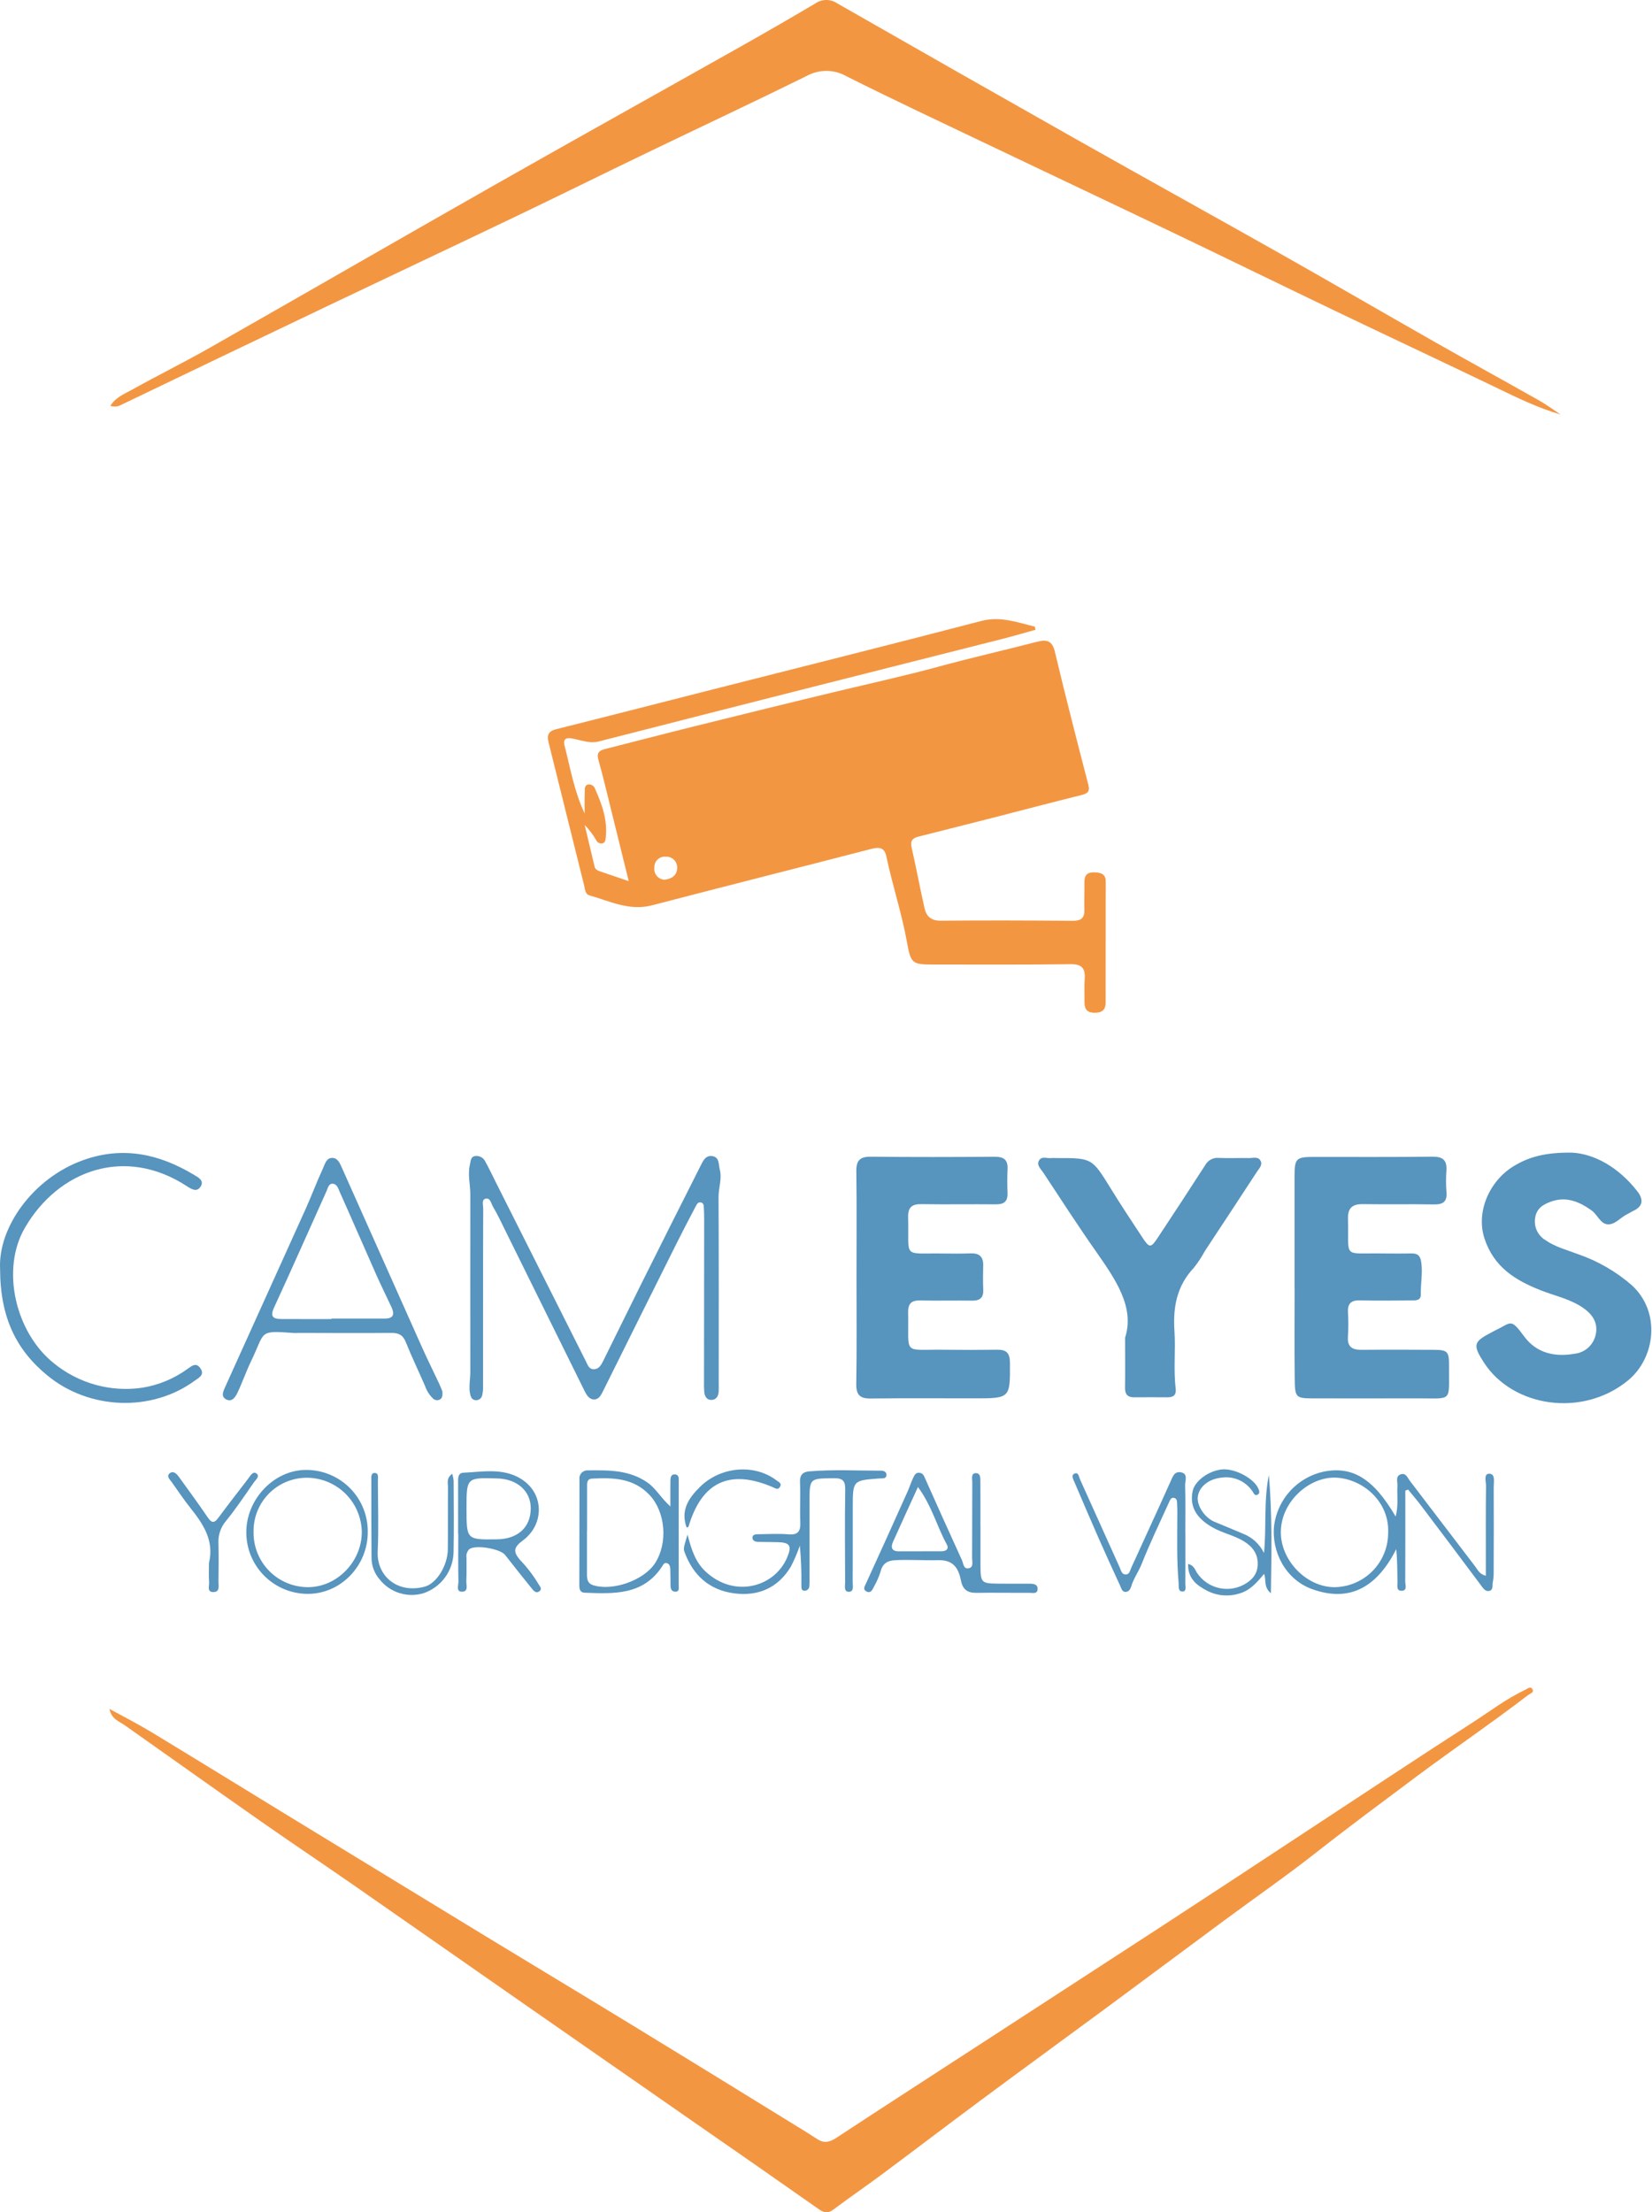 <svg width="127" height="170" viewBox="0 0 127 170" fill="none" xmlns="http://www.w3.org/2000/svg">
<g clip-path="url(#clip0_101_6630)">
<path d="M79.603 48.396C78.704 48.643 77.809 48.907 76.905 49.136C72.057 50.367 67.208 51.593 62.356 52.815C56.915 54.196 51.475 55.582 46.036 56.975C45.364 57.148 44.768 56.904 44.14 56.779C43.759 56.703 43.223 56.602 43.4 57.291C43.849 59.035 44.148 60.821 44.946 62.509C44.946 61.962 44.929 61.415 44.955 60.87C44.965 60.65 44.903 60.331 45.245 60.277C45.355 60.269 45.464 60.299 45.555 60.361C45.646 60.422 45.714 60.513 45.747 60.618C46.29 61.832 46.736 63.071 46.558 64.439C46.538 64.596 46.508 64.754 46.332 64.8C46.242 64.824 46.145 64.818 46.059 64.781C45.972 64.745 45.9 64.681 45.854 64.6C45.605 64.159 45.3 63.752 44.947 63.389C45.2 64.457 45.451 65.526 45.71 66.594C45.779 66.882 46.049 66.927 46.277 67.007C46.928 67.235 47.582 67.454 48.334 67.711C47.879 65.866 47.44 64.084 46.999 62.304C46.673 60.994 46.367 59.677 46 58.379C45.843 57.824 46.092 57.664 46.537 57.552C48.828 56.973 51.114 56.375 53.408 55.806C57.103 54.89 60.797 53.977 64.499 53.092C67.06 52.48 69.631 51.914 72.172 51.223C74.675 50.541 77.207 49.967 79.719 49.318C80.473 49.123 80.89 49.216 81.099 50.097C81.908 53.498 82.78 56.885 83.659 60.269C83.797 60.799 83.652 60.967 83.157 61.09C80.836 61.665 78.525 62.276 76.209 62.87C74.345 63.347 72.48 63.819 70.615 64.287C70.143 64.404 69.964 64.613 70.084 65.135C70.439 66.684 70.723 68.25 71.077 69.799C71.218 70.416 71.582 70.757 72.322 70.75C75.704 70.717 79.087 70.731 82.47 70.757C83.097 70.761 83.381 70.557 83.361 69.913C83.339 69.207 83.377 68.498 83.366 67.791C83.358 67.246 83.587 67.012 84.142 67.034C84.629 67.054 85.005 67.15 85.005 67.737C85.004 70.844 85.001 73.951 84.998 77.058C84.998 77.649 84.654 77.844 84.092 77.822C83.516 77.8 83.361 77.483 83.371 76.979C83.382 76.394 83.341 75.808 83.385 75.227C83.447 74.41 83.18 74.079 82.294 74.091C78.789 74.139 75.283 74.115 71.777 74.117C70.152 74.117 70.024 74.064 69.733 72.442C69.333 70.201 68.608 68.042 68.144 65.82C68 65.125 67.601 65.075 66.98 65.234C61.366 66.689 55.741 68.1 50.13 69.566C48.386 70.021 46.885 69.25 45.313 68.802C44.969 68.703 44.974 68.308 44.902 68.022C43.986 64.362 43.084 60.698 42.17 57.038C42.033 56.489 42.154 56.185 42.755 56.035C46.629 55.068 50.494 54.07 54.364 53.087C61.389 51.302 68.424 49.547 75.44 47.716C76.924 47.329 78.208 47.833 79.56 48.152L79.603 48.396ZM51.077 67.601C51.626 67.545 52.041 67.273 52.057 66.714C52.065 66.598 52.049 66.482 52.009 66.373C51.97 66.264 51.907 66.165 51.827 66.082C51.746 65.999 51.648 65.933 51.541 65.89C51.433 65.847 51.318 65.828 51.202 65.832C51.087 65.818 50.971 65.829 50.861 65.864C50.751 65.899 50.65 65.957 50.565 66.035C50.48 66.113 50.413 66.209 50.368 66.315C50.324 66.422 50.304 66.537 50.308 66.652C50.291 66.766 50.298 66.882 50.328 66.993C50.358 67.104 50.411 67.207 50.483 67.296C50.556 67.385 50.646 67.459 50.748 67.511C50.85 67.564 50.962 67.594 51.077 67.601Z" fill="#F39642"/>
<path d="M8.417 131.319C9.492 131.91 10.588 132.464 11.636 133.099C15.123 135.21 18.591 137.351 22.07 139.477C27.125 142.565 32.183 145.649 37.242 148.73C41.042 151.041 44.855 153.331 48.651 155.648C52.817 158.191 56.977 160.746 61.13 163.311C61.705 163.664 62.282 164.015 62.847 164.385C63.361 164.721 63.786 164.611 64.283 164.285C68.056 161.81 71.847 159.361 75.632 156.904C80.136 153.98 84.64 151.055 89.143 148.129C93.023 145.599 96.897 143.057 100.764 140.506C104.905 137.789 109.03 135.049 113.195 132.371C114.53 131.513 115.797 130.537 117.243 129.858C117.424 129.773 117.653 129.541 117.805 129.798C117.958 130.055 117.654 130.12 117.488 130.246C114.621 132.44 111.629 134.468 108.745 136.625C106.227 138.508 103.689 140.384 101.212 142.331C98.923 144.132 96.525 145.794 94.181 147.525C91.096 149.805 88.021 152.1 84.934 154.378C81.774 156.71 78.597 159.021 75.443 161.359C72.883 163.257 70.348 165.19 67.791 167.091C66.562 168.005 65.295 168.868 64.071 169.789C63.637 170.116 63.331 170.032 62.929 169.749C59.64 167.442 56.344 165.145 53.042 162.859C48.958 160.019 44.875 157.18 40.791 154.341C36.307 151.218 31.824 148.094 27.343 144.968C24.924 143.289 22.474 141.652 20.063 139.964C16.572 137.523 13.102 135.051 9.621 132.595C9.156 132.267 8.561 132.1 8.417 131.319Z" fill="#F39642"/>
<path d="M119.966 31.849C118.252 31.353 116.667 30.576 115.074 29.809C110.986 27.842 106.877 25.919 102.784 23.959C98.657 21.982 94.546 19.969 90.418 17.992C85.518 15.647 80.606 13.328 75.703 10.989C72.156 9.296 68.595 7.628 65.083 5.864C64.613 5.595 64.081 5.451 63.54 5.449C62.998 5.446 62.465 5.584 61.993 5.848C57.945 7.844 53.856 9.758 49.789 11.717C46.386 13.356 43.001 15.031 39.594 16.662C34.806 18.954 30.002 21.214 25.211 23.499C19.919 26.024 14.63 28.556 9.346 31.096C9.218 31.173 9.074 31.221 8.925 31.236C8.777 31.252 8.626 31.234 8.485 31.185C8.901 30.514 9.597 30.253 10.2 29.918C12.172 28.821 14.199 27.82 16.161 26.704C23.464 22.552 30.736 18.35 38.041 14.204C44.318 10.641 50.626 7.134 56.914 3.592C58.84 2.508 60.753 1.404 62.656 0.28C62.902 0.103 63.196 0.005 63.499 0C63.803 -0.005 64.1 0.082 64.352 0.251C70.506 3.771 76.668 7.274 82.841 10.76C88.055 13.703 93.295 16.599 98.509 19.541C102.44 21.76 106.343 24.032 110.269 26.261C112.936 27.776 115.626 29.25 118.296 30.758C118.874 31.085 119.411 31.484 119.966 31.849Z" fill="#F39642"/>
<path d="M99.521 99.03C99.521 96.142 99.521 93.254 99.521 90.366C99.521 89.028 99.645 88.903 100.98 88.902C104.025 88.902 107.07 88.919 110.114 88.883C110.915 88.874 111.249 89.148 111.195 89.95C111.155 90.502 111.156 91.057 111.199 91.609C111.262 92.363 110.917 92.565 110.221 92.552C108.407 92.52 106.591 92.558 104.777 92.53C103.963 92.518 103.606 92.819 103.627 93.67C103.704 96.769 103.169 96.27 106.24 96.32C107.009 96.333 107.778 96.326 108.546 96.32C108.989 96.317 109.183 96.499 109.255 96.964C109.387 97.801 109.208 98.621 109.228 99.45C109.241 99.954 108.841 99.927 108.506 99.929C107.184 99.937 105.86 99.957 104.539 99.925C103.855 99.909 103.591 100.182 103.626 100.852C103.665 101.467 103.664 102.083 103.624 102.697C103.564 103.481 103.936 103.731 104.657 103.725C106.503 103.708 108.348 103.717 110.193 103.725C111.286 103.728 111.405 103.842 111.395 104.955C111.368 107.793 111.756 107.447 108.894 107.454C106.311 107.46 103.727 107.461 101.144 107.456C99.58 107.456 99.552 107.456 99.533 105.862C99.506 103.585 99.526 101.308 99.526 99.032L99.521 99.03Z" fill="#5794BE"/>
<path d="M65.845 98.128C65.845 95.421 65.868 92.713 65.832 90.007C65.82 89.162 66.116 88.875 66.959 88.885C70.126 88.92 73.294 88.913 76.461 88.889C77.165 88.884 77.494 89.114 77.457 89.844C77.427 90.458 77.433 91.075 77.454 91.689C77.476 92.332 77.177 92.552 76.557 92.545C74.651 92.525 72.744 92.562 70.837 92.53C70.082 92.517 69.793 92.793 69.813 93.555C69.898 96.767 69.316 96.275 72.502 96.324C73.211 96.335 73.917 96.339 74.624 96.314C75.282 96.29 75.6 96.567 75.585 97.235C75.572 97.85 75.559 98.468 75.589 99.081C75.62 99.725 75.335 99.957 74.712 99.946C73.39 99.924 72.066 99.962 70.745 99.931C70.07 99.915 69.8 100.174 69.814 100.849C69.883 104.208 69.326 103.674 72.595 103.719C73.948 103.738 75.301 103.737 76.654 103.717C77.342 103.707 77.636 103.948 77.64 104.688C77.659 107.454 77.68 107.454 74.882 107.454C72.238 107.454 69.593 107.434 66.948 107.466C66.12 107.476 65.813 107.202 65.827 106.343C65.873 103.605 65.844 100.868 65.845 98.128Z" fill="#5794BE"/>
<path d="M120.867 88.573C122.574 88.668 124.441 89.702 125.874 91.545C126.324 92.124 126.36 92.672 125.581 93.037C125.416 93.115 125.263 93.22 125.098 93.299C124.577 93.552 124.147 94.135 123.571 94.079C123.027 94.027 122.801 93.332 122.354 93.012C121.42 92.345 120.421 91.919 119.258 92.327C118.667 92.535 118.136 92.835 118.022 93.555C117.96 93.89 118.001 94.236 118.141 94.546C118.281 94.857 118.512 95.118 118.804 95.293C119.571 95.831 120.474 96.053 121.331 96.381C122.84 96.903 124.235 97.709 125.441 98.755C127.715 100.834 127.249 104.363 125.155 106.078C121.628 108.966 116.272 108.115 114.072 104.691C113.213 103.354 113.263 103.11 114.645 102.394C114.754 102.337 114.861 102.273 114.97 102.221C116.198 101.645 116.11 101.251 117.166 102.687C118.118 103.981 119.517 104.294 121.041 104.027C121.428 103.986 121.793 103.826 122.085 103.568C122.376 103.309 122.58 102.966 122.666 102.587C122.878 101.687 122.451 101.032 121.753 100.535C120.761 99.826 119.567 99.592 118.458 99.156C116.501 98.386 114.831 97.369 114.114 95.144C113.467 93.138 114.479 90.766 116.359 89.614C117.536 88.895 118.831 88.542 120.867 88.573Z" fill="#5794BE"/>
<path d="M86.494 102.792C87.25 100.441 85.749 98.299 84.232 96.133C82.842 94.148 81.526 92.111 80.191 90.089C80.014 89.822 79.681 89.548 79.868 89.192C80.064 88.819 80.475 89.023 80.792 88.992C80.945 88.977 81.1 88.989 81.253 88.989C83.96 88.986 83.948 88.994 85.389 91.326C86.179 92.606 87.008 93.862 87.838 95.116C88.369 95.918 88.475 95.912 89.024 95.081C90.24 93.24 91.454 91.397 92.648 89.541C92.749 89.353 92.903 89.2 93.091 89.099C93.279 88.999 93.493 88.957 93.704 88.979C94.471 89.012 95.24 88.973 96.008 88.99C96.326 88.997 96.739 88.838 96.92 89.225C97.067 89.54 96.786 89.802 96.624 90.05C95.298 92.078 93.967 94.103 92.632 96.125C92.383 96.583 92.096 97.019 91.773 97.427C90.468 98.807 90.166 100.455 90.287 102.273C90.385 103.743 90.204 105.222 90.382 106.693C90.439 107.163 90.239 107.377 89.766 107.373C88.906 107.364 88.046 107.368 87.186 107.373C86.68 107.376 86.48 107.134 86.489 106.631C86.506 105.524 86.494 104.417 86.494 102.792Z" fill="#5794BE"/>
<path d="M37.138 99.689C37.137 101.965 37.136 104.242 37.134 106.518C37.145 106.762 37.121 107.006 37.063 107.243C37.035 107.349 36.971 107.442 36.881 107.506C36.792 107.57 36.684 107.602 36.574 107.594C36.318 107.581 36.212 107.409 36.155 107.178C36.011 106.596 36.158 106.016 36.157 105.435C36.151 100.882 36.151 96.329 36.157 91.776C36.157 91.01 35.939 90.249 36.129 89.479C36.194 89.215 36.168 88.886 36.528 88.834C36.682 88.812 36.84 88.839 36.978 88.912C37.117 88.984 37.228 89.099 37.298 89.239C37.582 89.749 37.83 90.279 38.093 90.801C40.411 95.401 42.727 100.002 45.04 104.605C45.182 104.89 45.272 105.21 45.635 105.217C46.03 105.224 46.215 104.894 46.365 104.593C47.349 102.616 48.314 100.629 49.301 98.653C50.808 95.633 52.323 92.618 53.846 89.606C54.038 89.227 54.237 88.756 54.761 88.838C55.319 88.925 55.233 89.483 55.335 89.879C55.517 90.588 55.235 91.277 55.239 91.984C55.265 96.753 55.253 101.521 55.253 106.29C55.253 106.505 55.261 106.721 55.248 106.937C55.227 107.279 55.07 107.556 54.709 107.574C54.334 107.593 54.18 107.302 54.142 106.973C54.12 106.697 54.113 106.42 54.122 106.143C54.125 101.99 54.13 97.837 54.134 93.684C54.134 93.406 54.127 93.129 54.112 92.854C54.103 92.673 54.116 92.457 53.891 92.4C53.665 92.343 53.567 92.542 53.485 92.697C53 93.619 52.516 94.541 52.05 95.473C50.158 99.259 48.271 103.048 46.388 106.839C46.234 107.147 46.075 107.506 45.721 107.534C45.31 107.566 45.102 107.214 44.93 106.867C42.923 102.799 40.913 98.733 38.899 94.667C38.573 94.007 38.26 93.338 37.888 92.704C37.752 92.472 37.693 92.001 37.307 92.116C37.012 92.204 37.148 92.602 37.147 92.861C37.135 95.136 37.139 97.412 37.138 99.689Z" fill="#5794BE"/>
<path d="M34.013 106.93C34.023 107.226 34.013 107.417 33.836 107.53C33.743 107.586 33.632 107.606 33.525 107.588C33.417 107.57 33.32 107.514 33.251 107.43C32.991 107.168 32.794 106.85 32.675 106.5C32.187 105.375 31.652 104.269 31.197 103.131C30.975 102.576 30.642 102.42 30.077 102.425C27.742 102.446 25.407 102.429 23.071 102.425C22.886 102.425 22.701 102.441 22.516 102.427C19.835 102.223 20.402 102.332 19.306 104.589C18.918 105.387 18.633 106.234 18.249 107.034C18.099 107.347 17.842 107.758 17.403 107.541C16.949 107.318 17.168 106.894 17.314 106.569C19.369 102.017 21.426 97.466 23.488 92.919C23.953 91.886 24.347 90.821 24.823 89.795C24.977 89.462 25.084 88.945 25.581 88.978C25.982 89.005 26.141 89.415 26.292 89.753C28.328 94.314 30.364 98.874 32.399 103.434C32.837 104.414 33.316 105.376 33.771 106.348C33.875 106.568 33.959 106.797 34.013 106.93ZM25.483 101.361V101.323C26.862 101.323 28.241 101.326 29.62 101.321C30.257 101.318 30.336 100.969 30.107 100.471C29.722 99.637 29.309 98.816 28.936 97.977C27.991 95.85 27.068 93.716 26.118 91.592C26.002 91.332 25.908 90.953 25.54 90.961C25.263 90.967 25.207 91.295 25.111 91.509C23.763 94.498 22.442 97.498 21.069 100.474C20.749 101.168 20.986 101.354 21.617 101.358C22.905 101.366 24.193 101.361 25.483 101.361Z" fill="#5794BE"/>
<path d="M0.007 97.519C-0.16 94.341 2.518 90.535 6.401 89.147C9.453 88.055 12.25 88.674 14.918 90.282C15.213 90.459 15.745 90.713 15.41 91.2C15.119 91.622 14.734 91.389 14.367 91.15C9.616 88.047 4.492 89.913 1.914 94.346C0.034 97.577 1.212 102.425 4.141 104.757C5.082 105.525 6.172 106.089 7.343 106.413C8.514 106.737 9.739 106.813 10.941 106.636C12.189 106.436 13.372 105.946 14.396 105.204C14.716 104.99 15.065 104.64 15.411 105.151C15.757 105.661 15.273 105.876 14.979 106.09C11.656 108.524 6.884 108.336 3.676 105.723C1.26 103.754 0.017 101.263 0.007 97.519Z" fill="#5794BE"/>
<path d="M108.036 114.543C108.036 116.876 108.039 119.21 108.03 121.543C108.03 121.811 108.215 122.254 107.719 122.239C107.327 122.228 107.439 121.823 107.434 121.572C107.418 120.753 107.428 119.934 107.338 119.043C105.94 121.805 103.888 123.22 100.838 122.101C98.84 121.368 97.726 119.246 97.951 117.212C98.085 116.217 98.521 115.287 99.201 114.549C99.882 113.811 100.773 113.3 101.754 113.086C103.969 112.646 105.579 113.602 107.293 116.537C107.519 115.693 107.389 114.92 107.429 114.16C107.446 113.85 107.255 113.421 107.704 113.286C108.082 113.172 108.204 113.552 108.382 113.788C110.056 115.982 111.73 118.175 113.405 120.368C113.602 120.625 113.727 120.962 114.226 121.088C114.226 120.478 114.226 119.91 114.226 119.342C114.226 117.62 114.217 115.899 114.241 114.177C114.245 113.846 114.038 113.242 114.49 113.246C114.972 113.25 114.829 113.869 114.831 114.24C114.842 116.453 114.836 118.667 114.828 120.88C114.827 121.125 114.803 121.369 114.756 121.61C114.711 121.836 114.812 122.166 114.509 122.246C114.199 122.328 114.037 122.067 113.864 121.836C112.324 119.772 110.776 117.712 109.22 115.658C108.912 115.249 108.573 114.862 108.251 114.465L108.036 114.543ZM106.717 117.807C106.832 115.375 104.747 113.631 102.695 113.547C100.697 113.464 98.516 115.329 98.467 117.667C98.42 119.872 100.399 121.936 102.553 121.964C103.656 121.962 104.713 121.523 105.493 120.744C106.273 119.966 106.713 118.909 106.717 117.807Z" fill="#5794BE"/>
<path d="M75.376 117.311C75.376 118.325 75.372 119.339 75.376 120.354C75.382 121.597 75.461 121.679 76.663 121.692C77.493 121.701 78.323 121.696 79.152 121.697C79.442 121.697 79.766 121.725 79.767 122.088C79.767 122.522 79.379 122.394 79.134 122.396C77.782 122.405 76.43 122.38 75.078 122.399C74.391 122.409 74.017 122.167 73.873 121.447C73.691 120.533 73.312 119.856 72.121 119.888C71.023 119.917 69.916 119.833 68.812 119.89C68.226 119.921 67.848 120.143 67.696 120.762C67.567 121.171 67.394 121.564 67.181 121.936C67.076 122.152 66.943 122.443 66.646 122.308C66.293 122.146 66.473 121.9 66.597 121.63C67.67 119.297 68.721 116.954 69.773 114.612C69.923 114.279 70.03 113.925 70.188 113.595C70.289 113.386 70.382 113.123 70.714 113.178C70.968 113.22 71.029 113.409 71.122 113.616C72.053 115.71 72.996 117.798 73.949 119.882C74.065 120.136 74.068 120.602 74.48 120.51C74.866 120.424 74.73 119.998 74.732 119.713C74.745 117.777 74.735 115.84 74.746 113.904C74.746 113.647 74.636 113.23 74.983 113.203C75.404 113.17 75.365 113.603 75.368 113.899C75.378 115.037 75.372 116.174 75.372 117.312L75.376 117.311ZM70.569 114.266C69.888 115.76 69.263 117.115 68.653 118.476C68.462 118.901 68.551 119.207 69.089 119.209C70.193 119.212 71.296 119.21 72.399 119.203C72.746 119.201 72.969 119.015 72.787 118.682C72.025 117.294 71.64 115.718 70.569 114.266Z" fill="#5794BE"/>
<path d="M52.854 117.923C53.168 119.136 53.48 120.045 54.229 120.749C56.461 122.848 59.555 121.948 60.511 119.687C60.897 118.774 60.732 118.522 59.755 118.504C59.262 118.494 58.772 118.495 58.281 118.483C58.044 118.477 57.821 118.382 57.849 118.119C57.873 117.901 58.117 117.898 58.3 117.896C59.068 117.89 59.84 117.836 60.603 117.904C61.371 117.972 61.553 117.649 61.525 116.956C61.483 115.944 61.553 114.926 61.502 113.914C61.473 113.35 61.709 113.107 62.206 113.065C64.045 112.911 65.888 113.012 67.729 113.011C67.959 113.011 68.18 113.11 68.144 113.386C68.113 113.623 67.881 113.595 67.7 113.606C67.669 113.608 67.639 113.606 67.608 113.608C65.557 113.758 65.558 113.758 65.558 115.852C65.558 117.758 65.56 119.664 65.551 121.57C65.551 121.857 65.666 122.318 65.255 122.319C64.854 122.319 64.971 121.862 64.97 121.584C64.962 119.216 64.939 116.849 64.979 114.483C64.991 113.795 64.799 113.584 64.103 113.591C62.232 113.61 62.233 113.579 62.234 115.429C62.236 117.366 62.236 119.302 62.234 121.239C62.24 121.454 62.235 121.669 62.217 121.883C62.216 121.977 62.178 122.067 62.112 122.133C62.045 122.2 61.955 122.238 61.861 122.238C61.592 122.241 61.609 122.019 61.608 121.841C61.624 120.815 61.585 119.79 61.489 118.769C61.299 119.32 61.07 119.856 60.804 120.375C59.812 122.03 58.279 122.686 56.417 122.434C54.554 122.182 53.304 121.078 52.645 119.318C52.523 118.994 52.538 118.986 52.854 117.923Z" fill="#5794BE"/>
<path d="M51.536 115.764C51.536 114.962 51.53 114.383 51.539 113.804C51.543 113.555 51.565 113.263 51.913 113.299C52.194 113.327 52.178 113.595 52.178 113.809C52.18 116.479 52.178 119.151 52.174 121.824C52.174 122.014 52.248 122.314 51.92 122.311C51.605 122.309 51.544 122.057 51.546 121.785C51.547 121.386 51.542 120.987 51.531 120.588C51.524 120.401 51.49 120.201 51.294 120.125C51.059 120.035 50.979 120.253 50.885 120.395C49.424 122.595 47.182 122.471 44.956 122.39C44.58 122.376 44.535 122.098 44.536 121.802C44.541 119.099 44.545 116.396 44.549 113.693C44.535 113.6 44.542 113.506 44.57 113.417C44.598 113.328 44.646 113.247 44.71 113.179C44.774 113.112 44.852 113.059 44.94 113.027C45.027 112.994 45.121 112.981 45.213 112.99C46.81 112.969 48.403 112.952 49.798 113.94C50.426 114.385 50.784 115.076 51.536 115.764ZM45.131 117.62H45.125C45.125 118.725 45.125 119.831 45.125 120.937C45.125 121.317 45.135 121.659 45.602 121.811C47.078 122.291 49.505 121.441 50.357 120.123C51.365 118.562 51.153 116.194 49.956 114.903C48.724 113.574 47.154 113.539 45.535 113.619C45.08 113.641 45.135 114.004 45.133 114.303C45.128 115.409 45.131 116.514 45.131 117.62Z" fill="#5794BE"/>
<path d="M35.218 117.846C35.218 116.557 35.218 115.267 35.218 113.978C35.218 113.641 35.173 113.19 35.618 113.17C37.104 113.1 38.647 112.789 40.017 113.618C41.879 114.744 41.842 117.162 40.2 118.369C39.47 118.906 39.442 119.243 39.977 119.87C40.508 120.421 40.977 121.03 41.373 121.686C41.484 121.897 41.742 122.096 41.431 122.302C41.204 122.452 41.025 122.24 40.893 122.078C40.2 121.22 39.509 120.361 38.835 119.49C38.461 119.005 36.529 118.679 36.072 119.049C35.986 119.137 35.923 119.244 35.887 119.361C35.851 119.479 35.844 119.603 35.865 119.724C35.861 120.308 35.878 120.892 35.85 121.474C35.835 121.78 36.024 122.286 35.554 122.311C35.022 122.339 35.25 121.81 35.243 121.531C35.215 120.304 35.231 119.075 35.231 117.847L35.218 117.846ZM35.864 115.916C35.864 118.32 35.864 118.32 38.213 118.286C39.81 118.262 40.789 117.369 40.802 115.923C40.814 114.593 39.777 113.653 38.244 113.608C35.863 113.537 35.863 113.537 35.864 115.915V115.916Z" fill="#5794BE"/>
<path d="M91.126 117.809C91.126 119.1 91.131 120.39 91.121 121.68C91.119 121.904 91.234 122.285 90.919 122.296C90.546 122.309 90.633 121.911 90.61 121.651C90.45 119.874 90.508 118.093 90.509 116.313C90.509 116.036 90.507 115.759 90.489 115.484C90.48 115.337 90.472 115.165 90.288 115.111C90.046 115.039 89.966 115.23 89.892 115.392C89.173 116.983 88.409 118.557 87.768 120.179C87.532 120.776 87.144 121.29 86.964 121.907C86.906 122.105 86.777 122.326 86.53 122.327C86.262 122.33 86.211 122.065 86.126 121.88C85.576 120.683 85.025 119.486 84.495 118.281C83.854 116.827 83.229 115.366 82.607 113.905C82.514 113.689 82.324 113.369 82.593 113.243C82.916 113.092 82.935 113.476 83.029 113.683C84.049 115.945 85.068 118.207 86.088 120.468C86.187 120.691 86.235 120.982 86.528 120.988C86.832 120.995 86.865 120.697 86.966 120.475C87.967 118.273 88.984 116.079 89.974 113.873C90.145 113.492 90.275 113.052 90.765 113.133C91.364 113.232 91.098 113.778 91.108 114.123C91.143 115.351 91.121 116.58 91.121 117.809H91.126Z" fill="#5794BE"/>
<path d="M97.172 119.336C97.37 117.34 97.141 115.328 97.547 113.344C97.8 116.305 97.752 119.265 97.702 122.434C97.108 121.921 97.368 121.406 97.178 120.942C96.627 121.608 96.091 122.236 95.224 122.466C94.421 122.706 93.555 122.626 92.809 122.243C92.013 121.83 91.309 121.31 91.338 120.179C91.812 120.29 91.874 120.66 92.053 120.909C92.432 121.455 92.996 121.847 93.641 122.011C94.286 122.175 94.968 122.101 95.563 121.802C96.184 121.479 96.657 121.025 96.689 120.244C96.724 119.401 96.284 118.843 95.623 118.437C94.865 117.972 93.972 117.809 93.193 117.358C91.972 116.654 91.447 115.777 91.683 114.596C91.84 113.817 92.877 113.036 93.91 112.918C94.882 112.808 96.364 113.574 96.727 114.369C96.808 114.547 96.883 114.746 96.68 114.855C96.445 114.98 96.381 114.727 96.281 114.591C96.021 114.207 95.658 113.905 95.232 113.721C94.807 113.536 94.338 113.477 93.881 113.549C92.947 113.648 92.194 114.221 92.083 114.993C91.985 115.677 92.603 116.621 93.361 116.939C94.094 117.247 94.833 117.541 95.562 117.857C96.266 118.13 96.841 118.658 97.172 119.336Z" fill="#5794BE"/>
<path d="M28.272 117.721C28.283 120.317 26.2 122.472 23.678 122.477C23.057 122.479 22.441 122.359 21.866 122.123C21.292 121.887 20.769 121.54 20.329 121.102C19.888 120.664 19.538 120.143 19.299 119.57C19.06 118.996 18.937 118.381 18.936 117.76C18.92 115.21 21.088 112.888 23.644 112.955C24.888 112.98 26.071 113.494 26.938 114.386C27.805 115.279 28.284 116.477 28.272 117.721ZM19.493 117.757C19.489 118.31 19.596 118.858 19.805 119.369C20.015 119.881 20.324 120.345 20.715 120.737C21.105 121.128 21.57 121.438 22.081 121.648C22.592 121.858 23.14 121.965 23.693 121.963C25.942 121.956 27.864 119.94 27.812 117.645C27.774 116.546 27.311 115.505 26.52 114.742C25.729 113.979 24.672 113.553 23.573 113.555C23.027 113.556 22.487 113.667 21.984 113.88C21.482 114.093 21.027 114.405 20.647 114.796C20.267 115.188 19.969 115.652 19.771 116.16C19.573 116.668 19.478 117.211 19.493 117.757Z" fill="#5794BE"/>
<path d="M16.064 120.105C16.488 118.372 15.609 117.091 14.61 115.838C14.113 115.215 13.671 114.548 13.208 113.897C13.056 113.682 12.75 113.429 13.07 113.196C13.335 113.003 13.585 113.256 13.753 113.488C14.487 114.506 15.234 115.517 15.938 116.556C16.236 116.996 16.433 117.119 16.797 116.62C17.539 115.605 18.323 114.622 19.083 113.621C19.249 113.402 19.439 113.039 19.699 113.215C20.021 113.432 19.658 113.708 19.52 113.907C18.82 114.914 18.136 115.937 17.364 116.888C16.966 117.356 16.762 117.959 16.794 118.573C16.818 119.556 16.809 120.541 16.795 121.524C16.791 121.838 16.924 122.307 16.44 122.338C15.883 122.373 16.095 121.867 16.074 121.579C16.039 121.09 16.064 120.596 16.064 120.105Z" fill="#5794BE"/>
<path d="M34.766 113.252C34.817 113.424 34.853 113.599 34.874 113.776C34.88 115.621 34.907 117.467 34.867 119.311C34.846 120.003 34.614 120.673 34.202 121.23C33.789 121.787 33.216 122.204 32.56 122.426C31.956 122.609 31.31 122.605 30.707 122.416C30.105 122.226 29.574 121.86 29.183 121.364C28.777 120.896 28.556 120.295 28.561 119.676C28.549 117.708 28.544 115.74 28.546 113.773C28.546 113.538 28.494 113.177 28.814 113.187C29.135 113.198 29.049 113.557 29.05 113.79C29.054 115.605 29.116 117.422 29.035 119.232C28.952 121.092 30.545 122.49 32.652 121.924C33.553 121.682 34.412 120.322 34.427 119.059C34.446 117.46 34.424 115.861 34.44 114.262C34.443 113.956 34.293 113.589 34.766 113.252Z" fill="#5794BE"/>
<path d="M52.787 117.382C52.302 116.054 52.941 115.117 53.812 114.258C55.414 112.679 58.003 112.468 59.703 113.763C59.875 113.894 60.12 113.977 59.966 114.251C59.813 114.524 59.594 114.36 59.407 114.279C56.101 112.86 53.942 113.874 52.928 117.321C52.922 117.339 52.877 117.344 52.787 117.382Z" fill="#5794BE"/>
</g>
<defs>
<clipPath id="clip0_101_6630">
<rect width="126.949" height="170" fill="white"/>
</clipPath>
</defs>
</svg>
